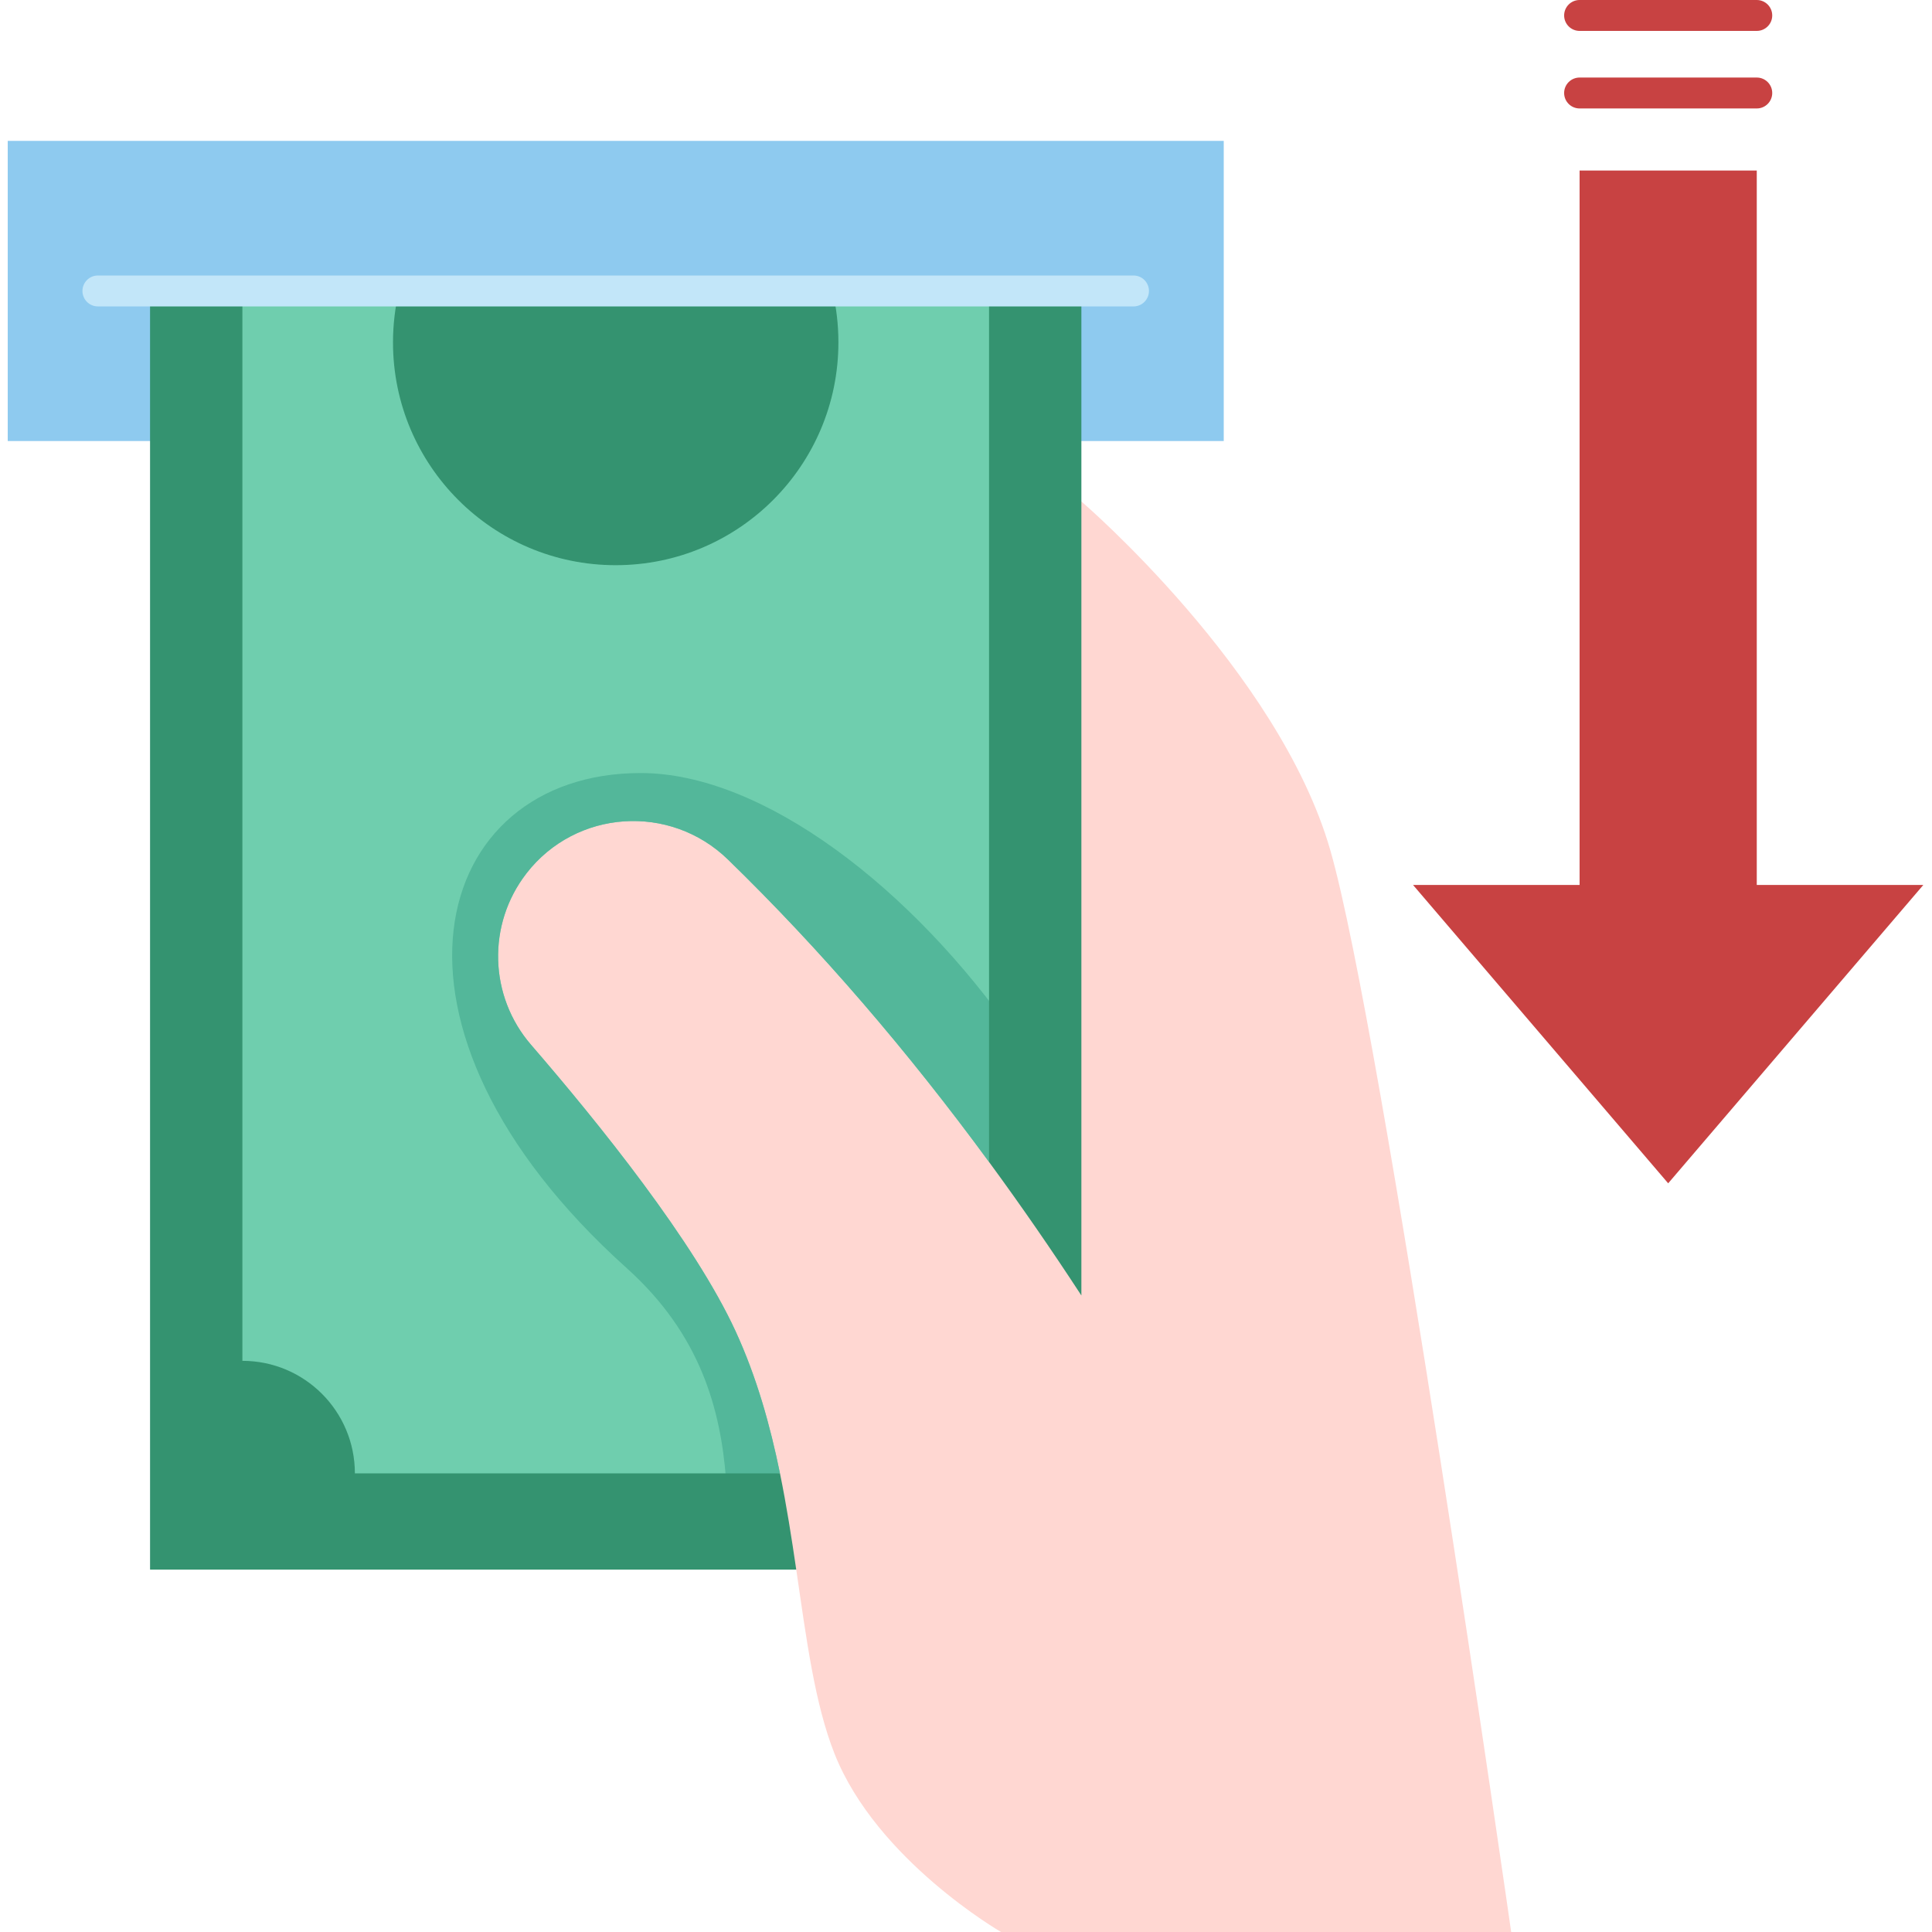 <svg xmlns="http://www.w3.org/2000/svg" xmlns:xlink="http://www.w3.org/1999/xlink" width="500" zoomAndPan="magnify" viewBox="0 0 375 375" height="500" preserveAspectRatio="xMidYMid meet" version="1.0"><defs><clipPath id="fcbdbc11e2"><path d="M 1.406 27 L 238 27 L 238 86 L 1.406 86 Z M 1.406 27 " clip-rule="nonzero"/></clipPath><clipPath id="dee3e19dcd"><path d="M 274 33 L 373.406 33 L 373.406 230 L 274 230 Z M 274 33 " clip-rule="nonzero"/></clipPath></defs><g clip-path="url(#fcbdbc11e2)"><path fill="#8ecaef" d="M 1.5 27.344 L 1.5 85.605 L 237.527 85.605 L 237.527 27.344 Z M 1.5 27.344 " fill-opacity="1" fill-rule="nonzero"/></g><path fill="#ffd7d2" d="M 258.215 165.039 C 248.172 130.125 209.895 97.336 209.895 97.336 L 136.992 141.238 C 125.73 130.297 89.574 152.195 57.754 178.773 L 78.809 226.262 C 91.949 241.457 112.156 251.77 120.148 269.152 C 124.234 278.043 130.492 283.598 132.398 292.898 C 133.688 299.207 153.66 298.574 154.551 304.656 C 156.527 318.137 158.125 330.66 161.992 340.426 C 170.195 361.086 194.305 375 194.305 375 L 293.32 375 C 293.32 375 268.27 199.941 258.215 165.039 Z M 258.215 165.039 " fill-opacity="1" fill-rule="nonzero"/><path fill="#6fceae" d="M 197.227 201.434 C 195.695 209.438 193.934 217.477 191.973 225.539 C 176.168 203.992 159.316 184.363 141.305 166.844 C 130.047 155.902 111.809 157.109 102.188 169.516 L 102.188 169.523 C 94.52 179.406 94.895 193.336 103.082 202.801 C 116.223 217.996 134.805 241.051 142.797 258.434 C 146.883 267.324 149.492 276.684 151.395 285.984 L 140.914 287.031 L 59.289 295.199 C 59.289 283.133 45.699 268.387 33.637 268.387 L 37.34 56.477 L 191.973 56.477 C 207.332 102.906 206.754 151.551 197.227 201.434 Z M 197.227 201.434 " fill-opacity="1" fill-rule="nonzero"/><g clip-path="url(#dee3e19dcd)"><path fill="#c84242" d="M 373.312 171.773 L 323.793 229.68 L 274.273 171.773 L 306.598 171.773 L 306.598 33.105 L 340.988 33.105 L 340.988 171.773 Z M 373.312 171.773 " fill-opacity="1" fill-rule="nonzero"/></g><path fill="#53b79a" d="M 102.188 169.523 C 94.52 179.406 94.895 193.336 103.082 202.801 C 116.223 217.996 134.805 241.051 142.797 258.434 C 146.883 267.324 149.492 276.684 151.395 285.984 L 140.914 287.031 C 139.863 273.727 136.078 259.117 121.68 246.172 C 69.234 199.074 83.555 150.047 124.355 150.047 C 148.082 150.047 177.09 172.379 197.227 201.434 C 195.695 209.438 193.934 217.477 191.973 225.539 C 176.168 203.992 159.316 184.363 141.305 166.844 C 130.047 155.902 111.809 157.109 102.188 169.516 Z M 102.188 169.523 " fill-opacity="1" fill-rule="nonzero"/><path fill="#349370" d="M 161.582 56.477 C 162.34 59.676 162.734 63.016 162.734 66.449 C 162.734 90.336 143.387 109.703 119.512 109.703 C 95.637 109.703 76.281 90.336 76.281 66.449 C 76.281 63.016 76.688 59.676 77.438 56.477 Z M 161.582 56.477 " fill-opacity="1" fill-rule="nonzero"/><path fill="#349370" d="M 154.551 304.656 L 29.125 304.656 L 29.125 56.477 L 47.047 56.477 L 47.047 264.137 C 59.109 264.137 68.883 273.914 68.883 285.984 L 151.395 285.984 C 152.684 292.289 153.66 298.574 154.551 304.656 Z M 154.551 304.656 " fill-opacity="1" fill-rule="nonzero"/><path fill="#349370" d="M 209.895 97.336 L 209.895 251.453 C 204.078 242.535 198.102 233.895 191.973 225.539 L 191.973 56.477 L 209.895 56.477 Z M 209.895 97.336 " fill-opacity="1" fill-rule="nonzero"/><path fill="#c2e6f9" d="M 220.016 59.477 L 19.004 59.477 C 17.348 59.477 16.004 58.133 16.004 56.477 C 16.004 54.816 17.348 53.477 19.004 53.477 L 220.016 53.477 C 221.672 53.477 223.012 54.816 223.012 56.477 C 223.012 58.133 221.672 59.477 220.016 59.477 Z M 220.016 59.477 " fill-opacity="1" fill-rule="nonzero"/><path fill="#c84242" d="M 340.988 21.051 L 306.598 21.051 C 304.941 21.051 303.598 19.711 303.598 18.051 C 303.598 16.395 304.941 15.051 306.598 15.051 L 340.988 15.051 C 342.645 15.051 343.988 16.395 343.988 18.051 C 343.988 19.711 342.645 21.051 340.988 21.051 Z M 340.988 21.051 " fill-opacity="1" fill-rule="nonzero"/><path fill="#c84242" d="M 340.988 6 L 306.598 6 C 304.941 6 303.598 4.656 303.598 3 C 303.598 1.344 304.941 0 306.598 0 L 340.988 0 C 342.645 0 343.988 1.344 343.988 3 C 343.988 4.656 342.645 6 340.988 6 Z M 340.988 6 " fill-opacity="1" fill-rule="nonzero"/></svg>